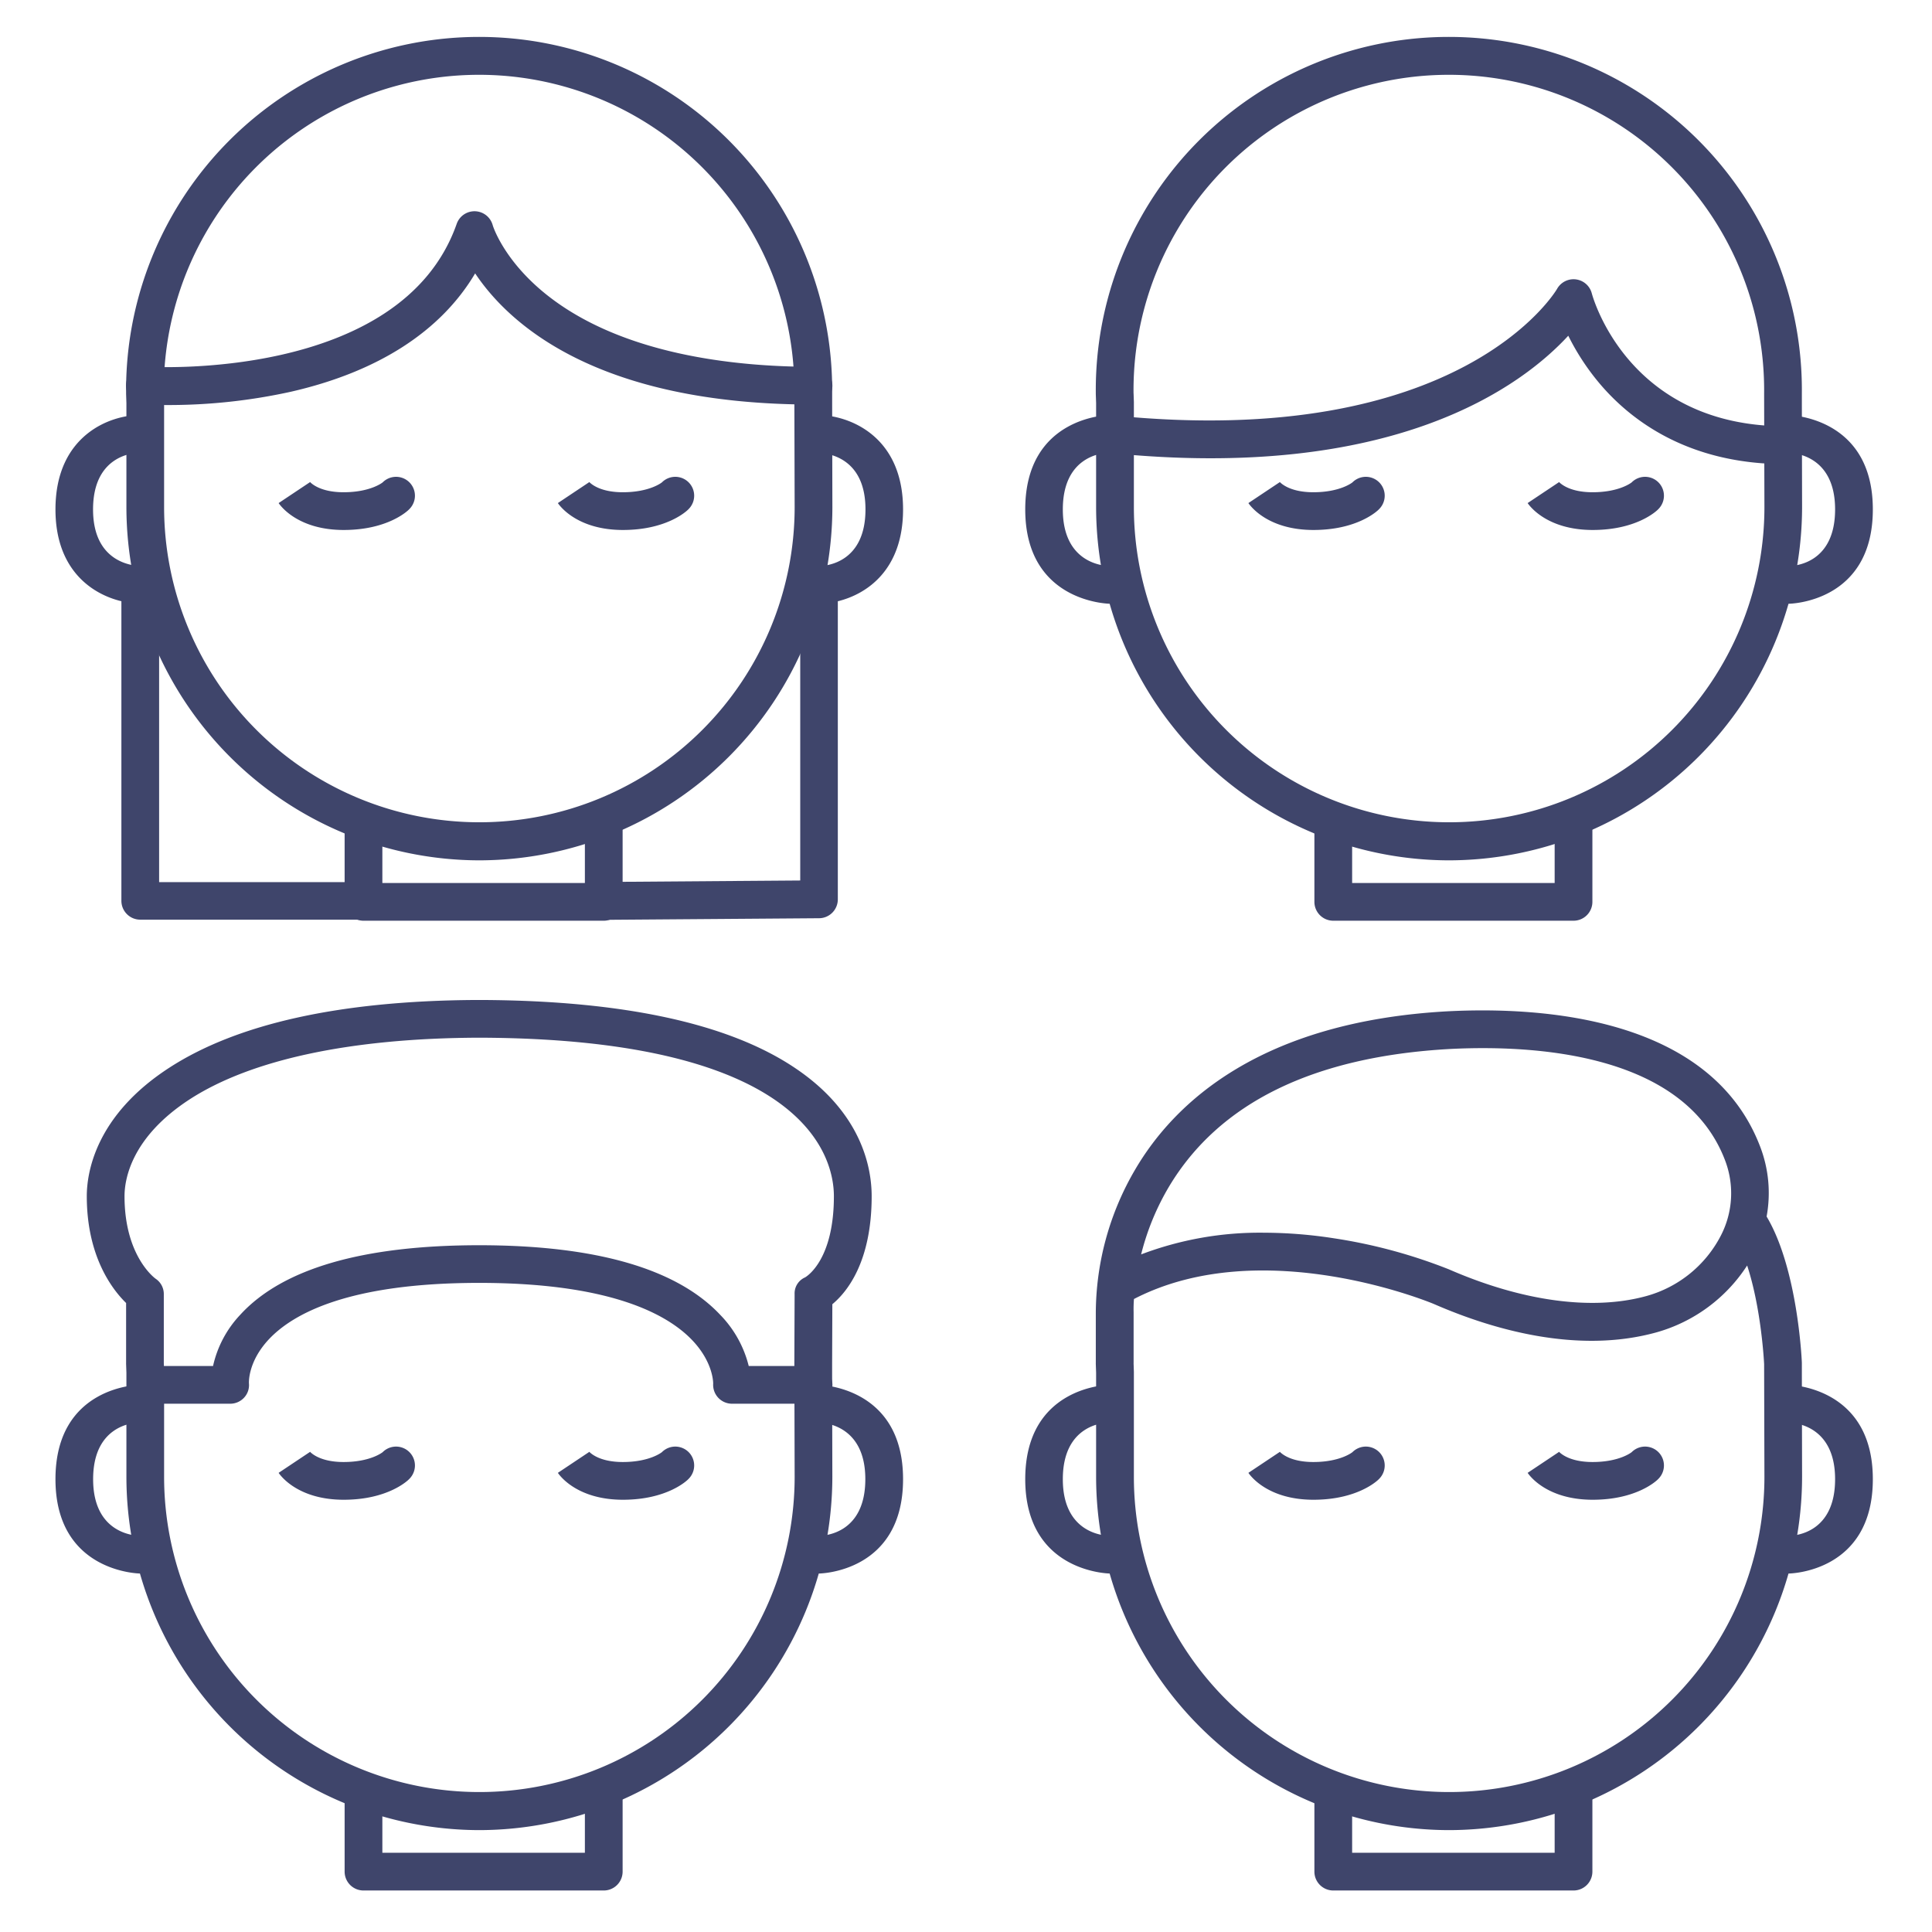 <?xml version="1.0" ?><svg id="Lines" viewBox="0 0 512 512" xmlns="http://www.w3.org/2000/svg"><defs><style>.cls-1{fill:#3f456b;}</style></defs><title/><path class="cls-1" d="M96,243.72H37.17a5,5,0,0,1-5-5V159.33C24.37,157.46,14.7,151,14.7,135c0-19.74,14.58-25,22.28-25a5,5,0,0,1,0,10c-2.07,0-12.32,1-12.32,15s10.42,14.93,12.51,15a5,5,0,0,1,5,5v78.77H96a5,5,0,1,1,0,10Z"/><path class="cls-1" d="M127,228A93.69,93.69,0,0,1,33.5,134.36V106.81l-.08-2.32a1.09,1.09,0,0,1,0-.18,93.56,93.56,0,1,1,187.11,0l0,2.66.06,27.38A93.72,93.72,0,0,1,127,228ZM43.41,104.23l.08,2.32a.91.91,0,0,1,0,.17v27.64a83.55,83.55,0,1,0,167.1,0l-.08-30a83.56,83.56,0,1,0-167.11-.13Z"/><path class="cls-1" d="M44.51,107.34c-3.83,0-6.19-.16-6.45-.17a5,5,0,1,1,.7-10c.85.06,67.54,4.09,82.27-37.85a5,5,0,0,1,9.54.35c0,.05,2.82,9.35,14.42,18.54,19.77,15.66,49.31,19,70.6,19a5,5,0,0,1,0,10c-57.62,0-80.83-21.51-89.67-34.76-9.09,15.34-25.75,26.09-48.81,31.36A150.78,150.78,0,0,1,44.51,107.34Z"/><path class="cls-1" d="M161,243.72a5,5,0,0,1,0-10l51.07-.38V155a5,5,0,0,1,5-5c2,0,12.29-.94,12.29-15s-10.43-14.92-12.51-15a5,5,0,0,1,0-10c7.77,0,22.47,5.22,22.47,25,0,16-9.56,22.45-17.29,24.34v79a5,5,0,0,1-5,5l-56,.42Z"/><path class="cls-1" d="M160,244H96.33a5,5,0,0,1-5-5V219.26a5,5,0,0,1,10,0V234H155V218a5,5,0,0,1,10,0v21A5,5,0,0,1,160,244Z"/><path class="cls-1" d="M91.09,140.45c-12.14,0-16.76-6.4-17.25-7.13l8.32-5.55a1,1,0,0,0-.11-.16c.09.12,2.35,2.84,9,2.84,7.17,0,10.35-2.6,10.37-2.62a5,5,0,0,1,7.08,7.07C108,135.47,102.65,140.45,91.09,140.45Z"/><path class="cls-1" d="M165.09,140.45c-12.14,0-16.76-6.4-17.25-7.13l8.32-5.55a1,1,0,0,0-.11-.16c.09.12,2.35,2.84,9,2.84,7.17,0,10.35-2.6,10.37-2.62a5,5,0,0,1,7.08,7.07C182,135.47,176.65,140.45,165.09,140.45Z"/><path class="cls-1" d="M294.17,160c-.22,0-22.47-.29-22.47-25s22.06-25,22.28-25a5,5,0,0,1,0,10c-2.07,0-12.32,1-12.32,15,0,14.55,11.19,15,12.47,15a5,5,0,0,1,0,10Z"/><path class="cls-1" d="M384,228a93.69,93.69,0,0,1-93.52-93.64V106.81l-.08-2.32a1.09,1.09,0,0,1,0-.18,93.56,93.56,0,1,1,187.11,0l0,2.66.06,27.38A93.72,93.72,0,0,1,384,228ZM300.41,104.23l.08,2.32a.91.91,0,0,1,0,.17v27.64a83.55,83.55,0,1,0,167.1,0l-.08-30a83.56,83.56,0,1,0-167.11-.13Z"/><path class="cls-1" d="M474,160a5,5,0,0,1,0-10c2.07,0,12.32-.95,12.32-15,0-14.54-11.2-15-12.47-15a5,5,0,0,1,0-10c.22,0,22.47.28,22.47,25S474.26,160,474,160Z"/><path class="cls-1" d="M417,244H353.33a5,5,0,0,1-5-5V219.26a5,5,0,1,1,10,0V234H412V218a5,5,0,0,1,10,0v21A5,5,0,0,1,417,244Z"/><path class="cls-1" d="M348.09,140.45c-12.14,0-16.76-6.4-17.25-7.13l8.32-5.55a1,1,0,0,0-.11-.16c.09.12,2.35,2.84,9,2.84,7.17,0,10.35-2.6,10.37-2.62a5,5,0,0,1,7.08,7.07C365,135.47,359.65,140.45,348.09,140.45Z"/><path class="cls-1" d="M422.09,140.45c-12.14,0-16.76-6.4-17.25-7.13l8.32-5.55a1,1,0,0,0-.11-.16c.09.12,2.35,2.84,9,2.84,7.17,0,10.35-2.6,10.37-2.62a5,5,0,0,1,7.08,7.07C439,135.47,433.65,140.45,422.09,140.45Z"/><path class="cls-1" d="M473.09,123c-25.63,0-40.83-11.55-49.07-21.24a63.18,63.18,0,0,1-8.41-12.79c-12.27,13.31-46.25,38.87-122.12,31a5,5,0,1,1,1-9.94C387.19,119.58,412.4,77,412.65,76.54a5,5,0,0,1,9.19,1.2c.38,1.42,9.92,35.22,51.25,35.22a5,5,0,0,1,0,10Z"/><path class="cls-1" d="M37.17,417c-.22,0-22.47-.29-22.47-25S36.76,367,37,367a5,5,0,0,1,0,10c-2.07,0-12.32,1-12.32,15,0,14.55,11.19,15,12.47,15a5,5,0,1,1,0,10Z"/><path class="cls-1" d="M127,485A93.69,93.69,0,0,1,33.5,391.36V363.81l-.08-2.32a1.09,1.09,0,0,1,0-.18v-16C29.78,341.76,23,333,23,317c0-6,2.13-21.28,21.91-34.07,18-11.65,45.18-17.68,80.81-17.92.43,0,.87,0,1.3,0s.84,0,1.25,0c37.22.23,64.93,6.27,82.39,18,17.7,11.85,20.34,26.41,20.34,34,0,17.33-6.48,25.35-10.42,28.62l-.06,15.71,0,2.64.06,27.38A93.72,93.72,0,0,1,127,485ZM43.41,361.23l.08,2.32a.91.91,0,0,1,0,.17v27.64a83.55,83.55,0,1,0,167.1,0l-.08-30,.07-18.38a4.62,4.62,0,0,1,2.78-4.46c.78-.47,7.63-5,7.63-21.52,0-9.81-6.79-41.75-94-42-33.84.11-60.35,5.74-76.7,16.32C34.69,301.45,33,312.65,33,317c0,15.8,7.92,21.65,8.26,21.89A4.87,4.87,0,0,1,43.41,343Z"/><path class="cls-1" d="M217,417a5,5,0,0,1,0-10c2.07,0,12.32-.95,12.32-15,0-14.54-11.2-15-12.47-15a5,5,0,0,1,0-10c.22,0,22.47.28,22.47,25S217.26,417,217,417Z"/><path class="cls-1" d="M160,501H96.33a5,5,0,0,1-5-5V476.26a5,5,0,0,1,10,0V491H155V475a5,5,0,0,1,10,0v21A5,5,0,0,1,160,501Z"/><path class="cls-1" d="M91.09,397.45c-12.14,0-16.76-6.4-17.25-7.13l8.32-5.55a1,1,0,0,0-.11-.16c.09.12,2.35,2.84,9,2.84,7.17,0,10.35-2.6,10.37-2.62a5,5,0,0,1,7.08,7.07C108,392.47,102.65,397.45,91.09,397.45Z"/><path class="cls-1" d="M165.09,397.45c-12.14,0-16.76-6.4-17.25-7.13l8.32-5.55a1,1,0,0,0-.11-.16c.09.12,2.35,2.84,9,2.84,7.17,0,10.35-2.6,10.37-2.62a5,5,0,0,1,7.08,7.07C182,392.47,176.65,397.45,165.09,397.45Z"/><path class="cls-1" d="M294.17,417c-.22,0-22.47-.29-22.47-25s22.06-25,22.28-25a5,5,0,0,1,0,10c-2.07,0-12.32,1-12.32,15,0,14.55,11.19,15,12.47,15a5,5,0,0,1,0,10Z"/><path class="cls-1" d="M384,485a93.69,93.69,0,0,1-93.52-93.64V363.81l-.08-2.32a1.09,1.09,0,0,1,0-.18V348.1a75.59,75.59,0,0,1,10.49-38.26C311.23,292.25,334,270.71,383.73,268c25.25-1.28,69.53,1.66,82.67,35.71a34.28,34.28,0,0,1,1.77,18.68c8.19,13.73,9.3,37.68,9.34,38.7a.81.81,0,0,0,0,.16l0,2.71.06,27.38A93.72,93.72,0,0,1,384,485ZM300.41,361.23l.08,2.32a.91.91,0,0,1,0,.17v27.64a83.55,83.55,0,1,0,167.1,0l-.08-29.9c-.06-1.11-.81-14.87-4.5-26.09a42.19,42.19,0,0,1-24,17.71c-21.08,5.86-43.73-.84-59-7.5-.43-.18-45.36-19-79.5-1.33a34.37,34.37,0,0,0-.09,3.52v13.46Zm34.49-34.55a122.43,122.43,0,0,1,18.74,1.5A138.79,138.79,0,0,1,384,336.4c19.53,8.51,38.11,11,52.36,7.05A31.71,31.71,0,0,0,456,327.53a24.4,24.4,0,0,0,1.09-20.21c-10.87-28.17-50.28-30.47-72.82-29.33-36.13,2-61.2,14.25-74.49,36.51a66.83,66.83,0,0,0-7.37,17.93A88.58,88.58,0,0,1,334.9,326.68Z"/><path class="cls-1" d="M474,417a5,5,0,0,1,0-10c2.07,0,12.32-.95,12.32-15,0-14.54-11.2-15-12.47-15a5,5,0,0,1,0-10c.22,0,22.47.28,22.47,25S474.26,417,474,417Z"/><path class="cls-1" d="M417,501H353.33a5,5,0,0,1-5-5V476.26a5,5,0,0,1,10,0V491H412V475a5,5,0,0,1,10,0v21A5,5,0,0,1,417,501Z"/><path class="cls-1" d="M348.09,397.45c-12.14,0-16.76-6.4-17.25-7.13l8.32-5.55a1,1,0,0,0-.11-.16c.09.12,2.35,2.84,9,2.84,7.17,0,10.35-2.6,10.37-2.62a5,5,0,0,1,7.08,7.07C365,392.47,359.65,397.45,348.09,397.45Z"/><path class="cls-1" d="M422.09,397.45c-12.14,0-16.76-6.4-17.25-7.13l8.32-5.55a1,1,0,0,0-.11-.16c.09.12,2.35,2.84,9,2.84,7.17,0,10.35-2.6,10.37-2.62a5,5,0,0,1,7.08,7.07C439,392.47,433.65,397.45,422.09,397.45Z"/><path class="cls-1" d="M215.6,372H194a5,5,0,0,1-5-5.31c0-.15.09-5.72-5.73-11.71-6.64-6.83-21.8-15-56.28-15s-49.29,8.11-55.7,14.91c-5.59,5.94-5.33,11.47-5.32,11.7a4.87,4.87,0,0,1-1.28,3.8A5,5,0,0,1,61,372H39a5,5,0,0,1,0-10H56.46a28.86,28.86,0,0,1,7.16-13.52C74.79,336.22,96.11,330,127,330s52.37,6.21,63.88,18.46A29.65,29.65,0,0,1,198.42,362H215.6a5,5,0,1,1,0,10Z"/></svg>